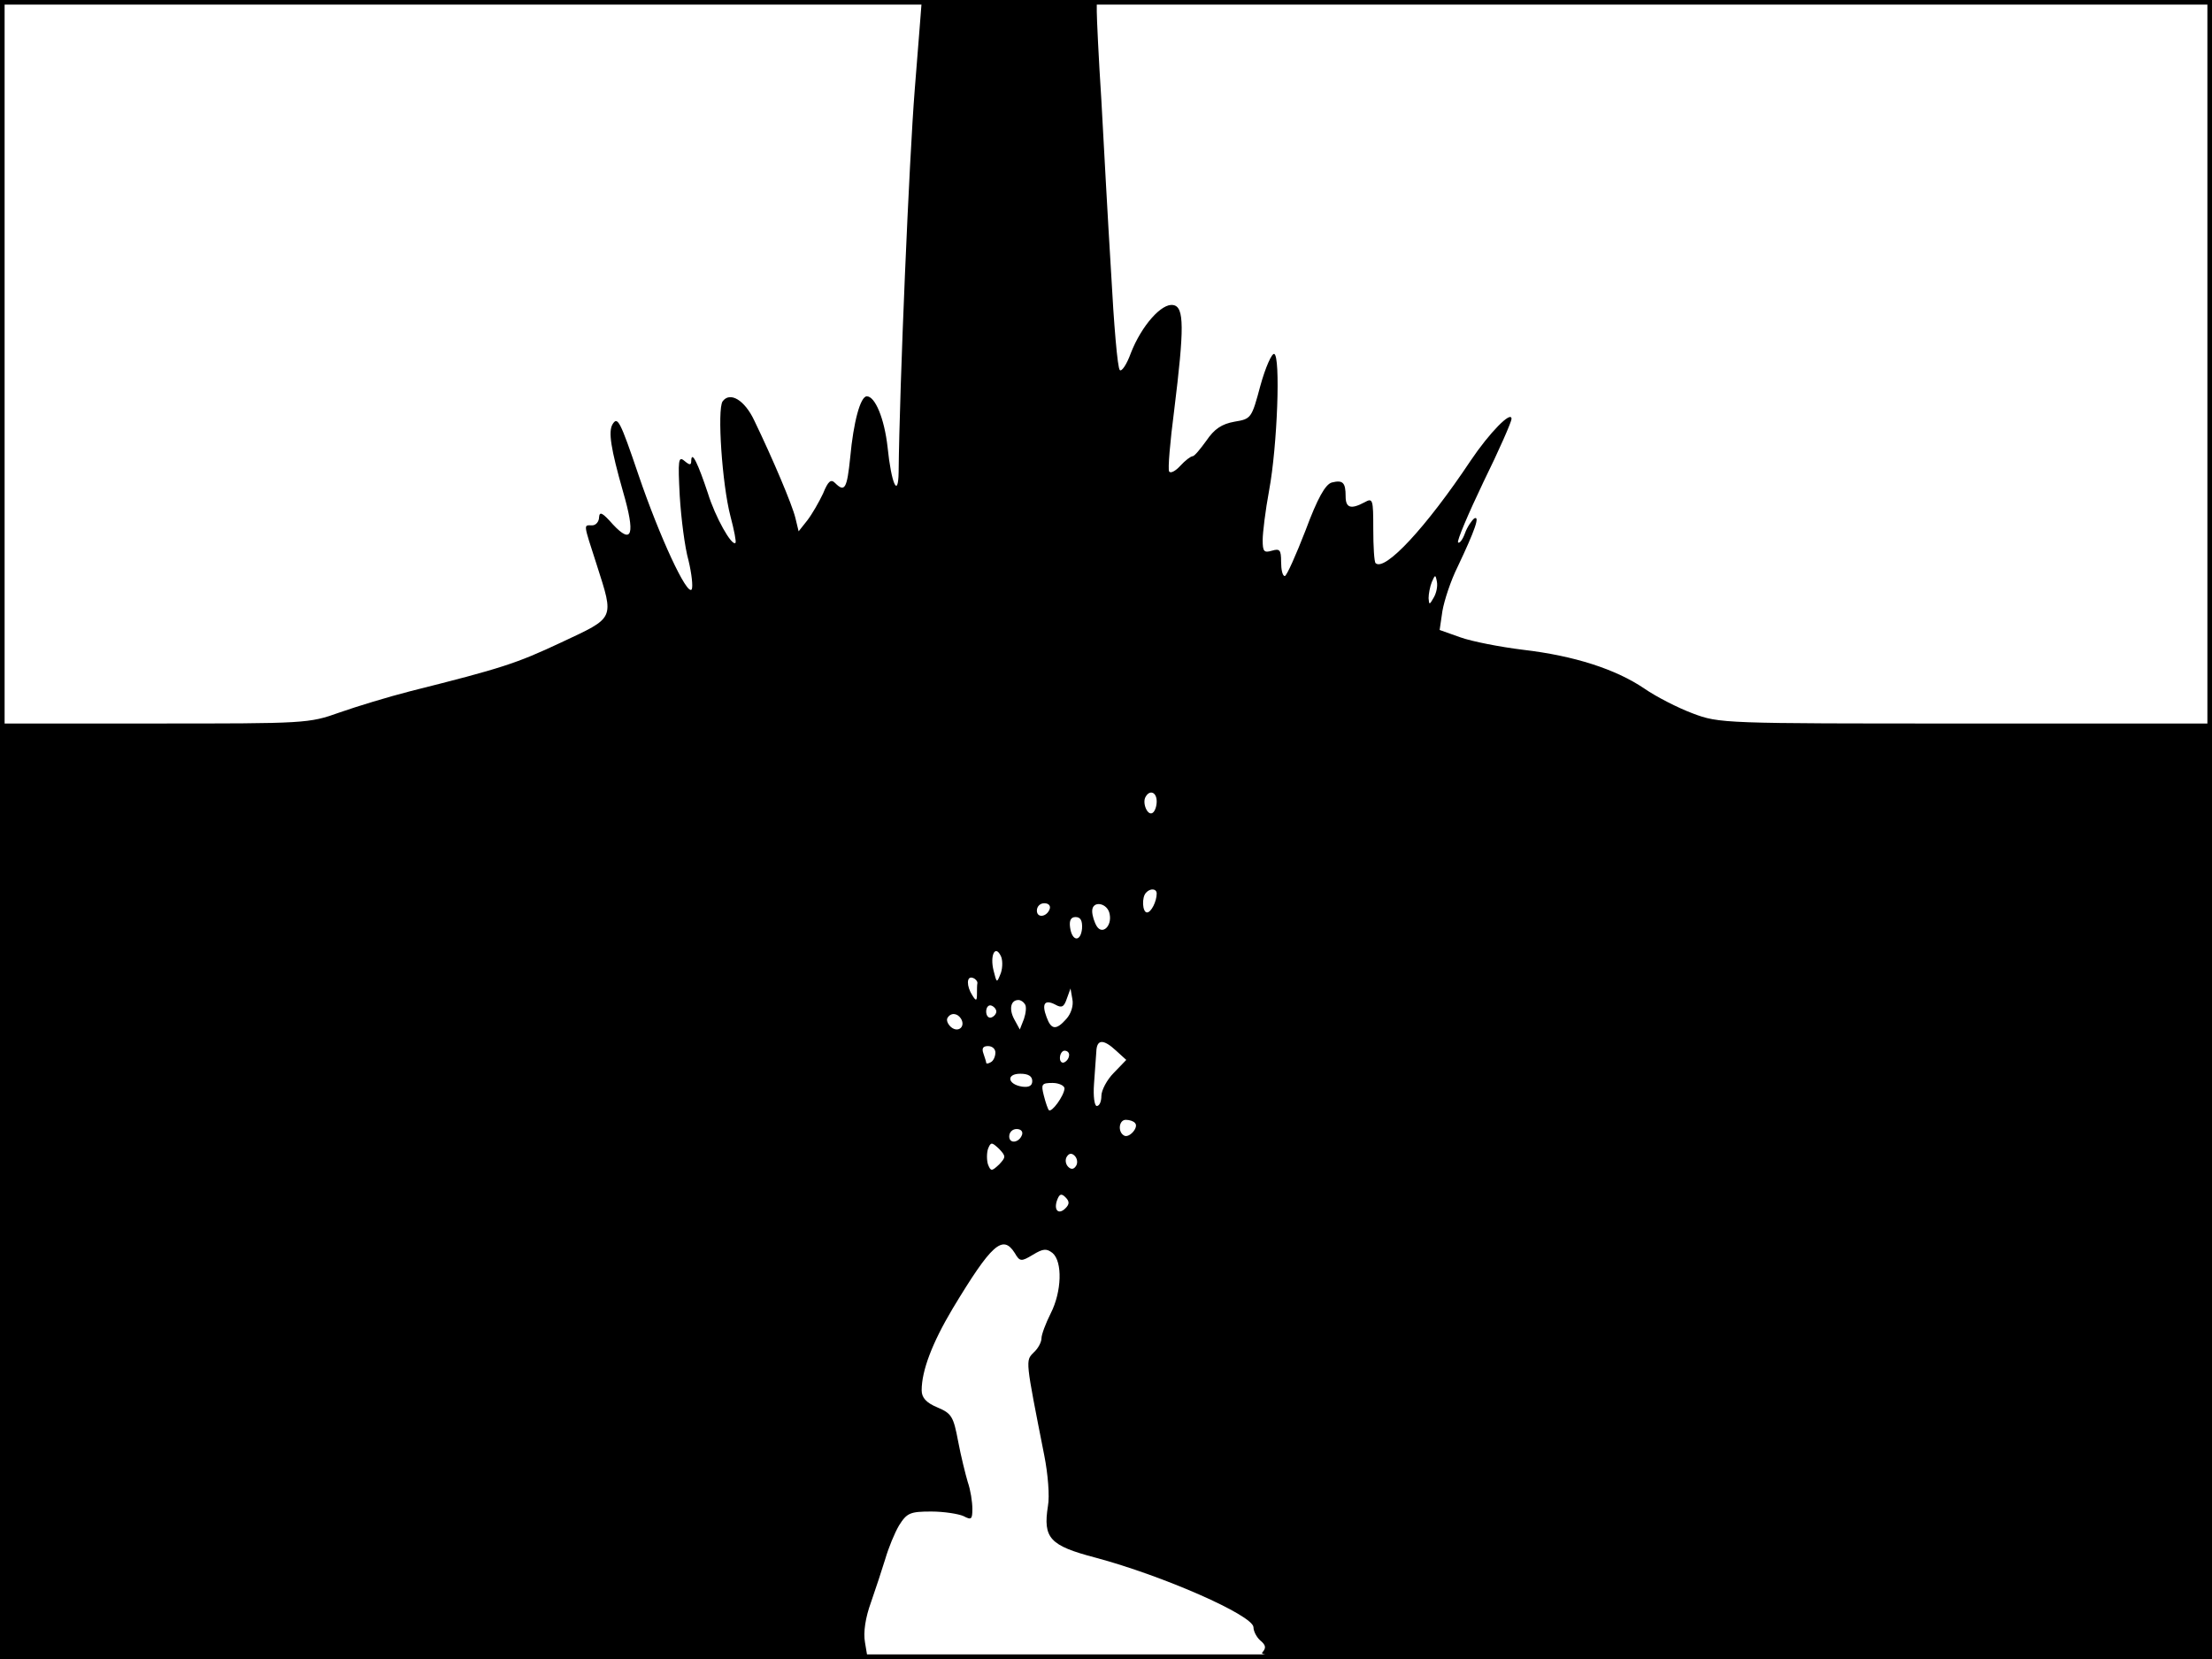 <?xml version="1.0" standalone="no"?>
<!DOCTYPE svg PUBLIC "-//W3C//DTD SVG 20010904//EN"
 "http://www.w3.org/TR/2001/REC-SVG-20010904/DTD/svg10.dtd">
<svg version="1.0" xmlns="http://www.w3.org/2000/svg"
 width="480pt" height="360pt" viewBox="0 0 480 360"
 preserveAspectRatio="xMidYMid meet">
<rect width="1" height="360" fill="#000000"/>
<rect x="479" width="1" height="360" fill="#000000"/>
<rect width="480" height="1" fill="#000000"/>
<rect y="359" width="480" height="1" fill="#000000"/>
<g transform="translate(0,360) scale(0.1,-0.1)"
fill="#000000" stroke="none">
<path d="M2000 3596 c0 -3 -7 -88 -15 -190 -12 -150 -33 -642 -35 -831 -1 -58
-16 -24 -24 55 -7 62 -27 110 -45 110 -14 0 -29 -56 -36 -132 -7 -69 -12 -77
-33 -56 -9 9 -15 4 -26 -23 -9 -19 -24 -45 -34 -58 l-19 -24 -7 29 c-7 29 -49
128 -89 211 -21 45 -53 64 -69 42 -12 -18 -1 -180 17 -249 8 -30 13 -56 11
-58 -8 -8 -44 56 -60 108 -21 63 -35 93 -36 71 0 -11 -3 -11 -15 -1 -13 11
-14 1 -10 -76 3 -49 11 -112 19 -140 7 -29 10 -57 7 -63 -10 -15 -70 115 -115
247 -41 121 -46 129 -57 111 -9 -16 -4 -51 23 -146 27 -93 20 -116 -22 -71
-22 25 -29 29 -30 16 0 -10 -7 -18 -15 -18 -19 0 -20 7 10 -86 38 -119 40
-113 -77 -168 -98 -46 -129 -56 -328 -106 -47 -12 -116 -33 -153 -46 -67 -24
-74 -24 -403 -24 l-334 0 0 -1015 0 -1015 941 0 942 0 -6 36 c-4 22 1 54 13
87 10 29 24 71 31 94 7 24 20 56 30 73 17 27 24 30 70 30 27 0 59 -5 70 -10
17 -9 19 -7 19 16 0 15 -4 41 -10 58 -5 17 -15 57 -21 89 -10 53 -14 60 -45
73 -24 10 -34 21 -34 37 0 43 23 103 67 177 85 141 109 162 135 121 11 -19 14
-19 39 -4 23 14 30 14 43 4 22 -19 20 -84 -4 -131 -11 -22 -20 -46 -20 -54 0
-8 -7 -22 -17 -31 -18 -18 -18 -15 23 -223 8 -40 12 -89 8 -110 -11 -70 4 -86
103 -112 146 -39 342 -125 343 -151 0 -9 7 -22 15 -29 12 -10 13 -16 4 -26
-10 -12 150 -14 1025 -14 l1036 0 0 1015 0 1015 -534 0 c-526 0 -535 0 -593
22 -32 12 -79 36 -105 54 -62 42 -152 71 -263 84 -49 6 -111 18 -136 27 l-45
16 6 41 c4 23 18 66 33 96 38 80 49 112 36 105 -5 -4 -15 -18 -20 -32 -5 -14
-12 -23 -15 -20 -3 3 22 62 55 131 34 69 61 131 61 137 0 19 -48 -30 -89 -91
-96 -144 -186 -241 -206 -222 -3 3 -5 36 -5 74 0 65 -1 68 -19 58 -30 -16 -41
-12 -41 13 0 30 -6 36 -30 30 -14 -4 -31 -34 -57 -104 -21 -54 -41 -99 -45
-99 -5 0 -8 14 -8 31 0 26 -3 29 -20 24 -17 -5 -20 -2 -20 23 0 16 6 65 14
108 18 97 25 292 11 296 -5 2 -19 -29 -30 -69 -19 -71 -20 -72 -56 -78 -28 -5
-44 -16 -61 -41 -13 -18 -26 -34 -30 -34 -4 0 -16 -9 -27 -21 -10 -11 -21 -17
-24 -12 -3 5 2 64 11 133 22 178 22 224 -2 228 -25 5 -69 -45 -92 -104 -9 -25
-20 -41 -24 -37 -5 4 -13 100 -19 213 -7 113 -16 280 -21 372 -6 92 -10 179
-10 193 l0 25 -190 0 c-104 0 -190 -2 -190 -4z m1111 -1293 c-9 -16 -10 -16
-11 -1 0 9 3 25 7 35 7 16 8 17 11 1 2 -10 -1 -25 -7 -35z m-601 -442 c0 -11
-4 -22 -9 -25 -11 -7 -23 22 -15 35 9 16 24 10 24 -10z m0 -200 c0 -17 -12
-41 -21 -41 -10 0 -12 33 -2 43 9 10 23 9 23 -2z m-232 -33 c-6 -18 -28 -21
-28 -4 0 9 7 16 16 16 9 0 14 -5 12 -12z m130 -12 c5 -26 -16 -45 -28 -26 -5
8 -10 23 -10 33 0 24 34 18 38 -7z m-60 -31 c-3 -30 -22 -28 -26 3 -2 15 2 22
12 22 11 0 15 -8 14 -25z m-176 -96 c-9 -23 -9 -23 -16 5 -8 32 3 56 15 33 5
-8 5 -26 1 -38z m-51 -22 c-1 -4 -1 -15 -1 -24 0 -15 -2 -16 -10 -3 -13 20
-13 43 1 38 6 -2 10 -7 10 -11z m193 -78 c-22 -25 -33 -24 -43 4 -11 29 -4 39
19 27 14 -8 19 -5 25 13 l8 22 4 -23 c3 -14 -3 -32 -13 -43z m-90 32 c4 -5 2
-20 -2 -32 l-9 -23 -12 22 c-12 22 -8 42 9 42 5 0 11 -4 14 -9z m-62 -16 c0
-5 -5 -11 -11 -13 -6 -2 -11 4 -11 13 0 9 5 15 11 13 6 -2 11 -8 11 -13z m-77
-15 c11 -17 -5 -32 -21 -19 -7 6 -11 15 -8 20 7 12 21 11 29 -1z m337 -70 l22
-20 -27 -28 c-15 -15 -27 -38 -27 -50 0 -12 -4 -22 -10 -22 -5 0 -8 21 -6 48
2 26 4 57 5 70 1 27 15 28 43 2z m-262 -4 c0 -8 -4 -18 -10 -21 -5 -3 -10 -4
-10 -1 0 2 -3 11 -6 20 -4 11 -1 16 10 16 9 0 16 -6 16 -14z m160 -5 c0 -6 -4
-13 -10 -16 -5 -3 -10 1 -10 9 0 9 5 16 10 16 6 0 10 -4 10 -9z m-80 -57 c0
-10 -7 -14 -22 -12 -32 5 -35 28 -4 28 17 0 26 -5 26 -16z m70 -16 c-1 -16
-28 -53 -34 -47 -2 2 -7 16 -11 32 -6 24 -5 27 19 27 14 0 26 -6 26 -12z m153
-75 c9 -9 -13 -34 -24 -27 -14 8 -11 34 4 34 8 0 17 -3 20 -7z m-245 -25 c-6
-18 -28 -21 -28 -4 0 9 7 16 16 16 9 0 14 -5 12 -12z m-50 -65 c-16 -15 -18
-15 -24 0 -3 9 -3 25 0 34 6 15 8 15 24 0 15 -16 15 -18 0 -34z m167 -3 c-5
-8 -11 -8 -17 -2 -6 6 -7 16 -3 22 5 8 11 8 17 2 6 -6 7 -16 3 -22z m-23 -92
c-15 -15 -26 -4 -18 18 5 13 9 15 18 6 9 -9 9 -15 0 -24z"/>
</g>
</svg>
